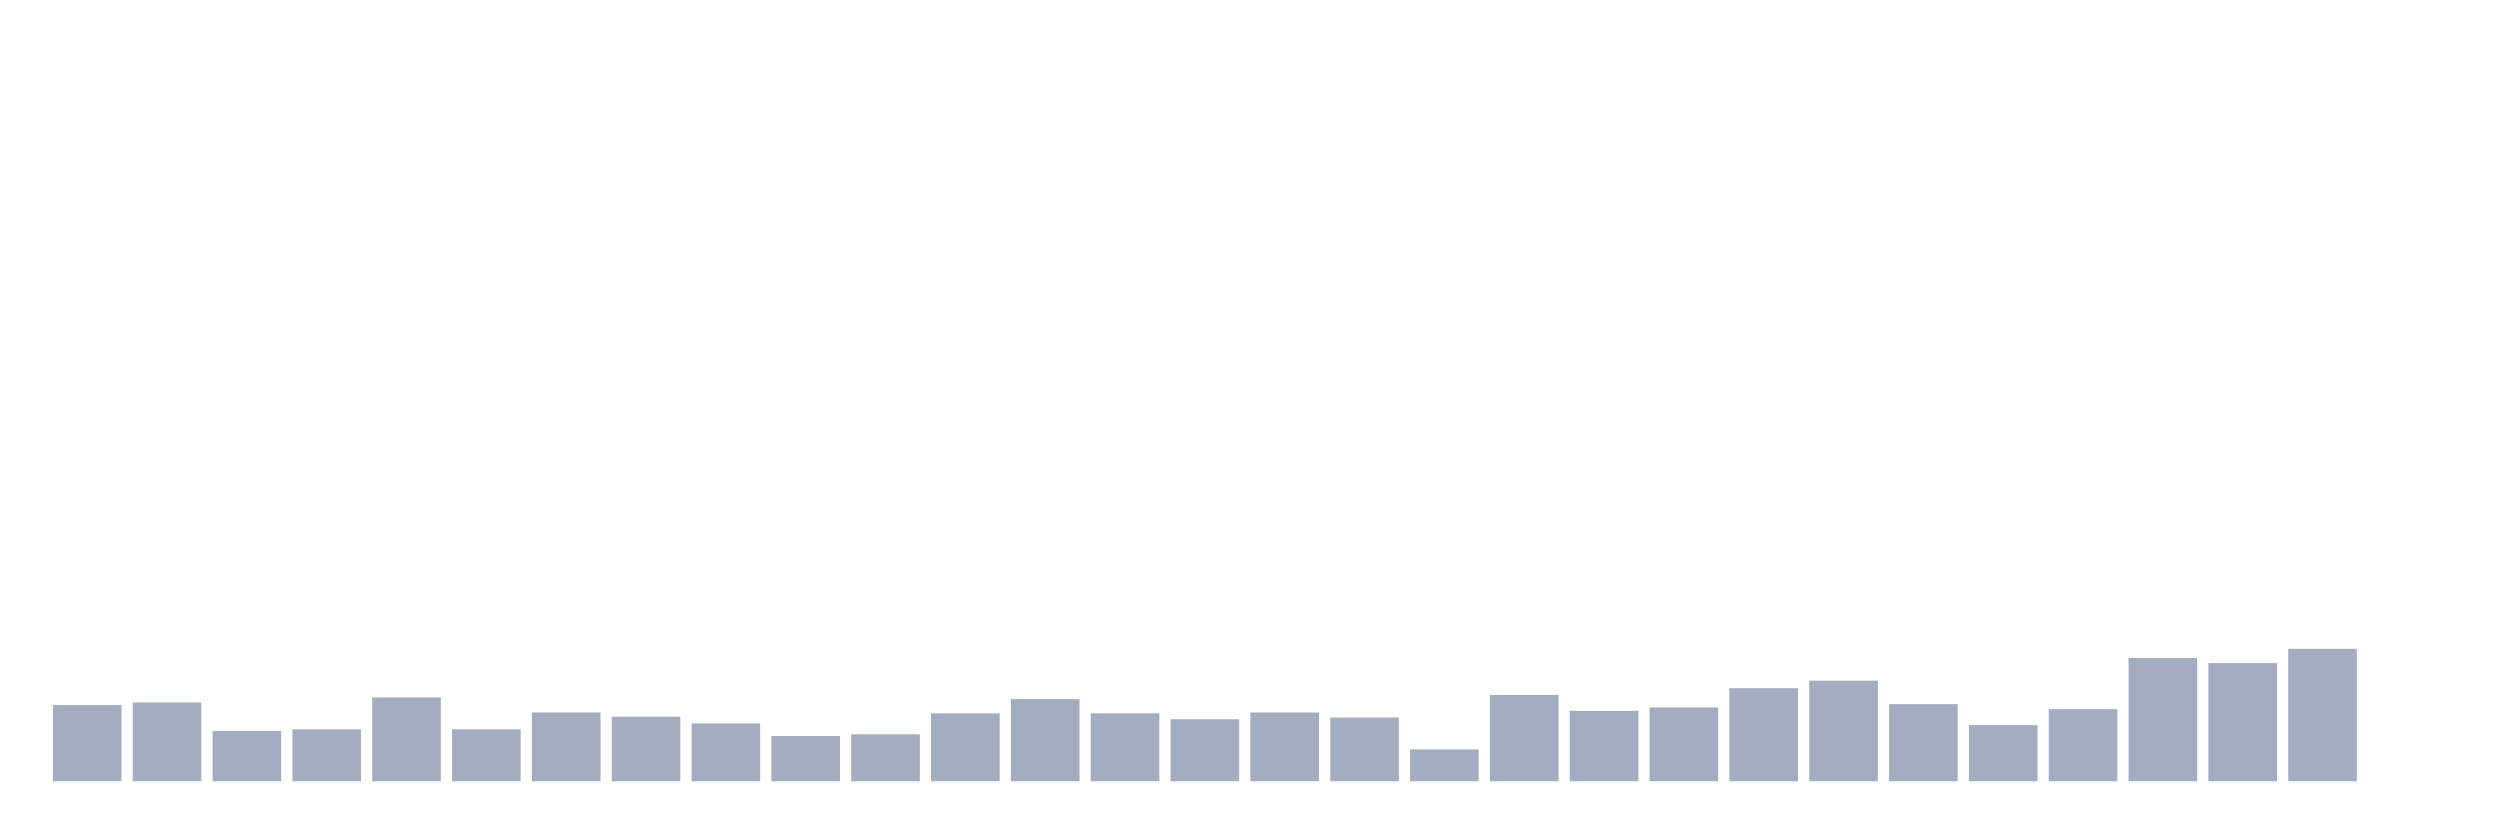 <svg xmlns="http://www.w3.org/2000/svg" viewBox="0 0 480 160"><g transform="translate(10,10)"><rect class="bar" x="0.153" width="13.175" y="125.353" height="14.647" fill="rgb(164,173,192)"></rect><rect class="bar" x="15.482" width="13.175" y="124.87" height="15.13" fill="rgb(164,173,192)"></rect><rect class="bar" x="30.81" width="13.175" y="130.343" height="9.657" fill="rgb(164,173,192)"></rect><rect class="bar" x="46.138" width="13.175" y="130.021" height="9.979" fill="rgb(164,173,192)"></rect><rect class="bar" x="61.466" width="13.175" y="123.905" height="16.095" fill="rgb(164,173,192)"></rect><rect class="bar" x="76.794" width="13.175" y="130.021" height="9.979" fill="rgb(164,173,192)"></rect><rect class="bar" x="92.123" width="13.175" y="126.802" height="13.198" fill="rgb(164,173,192)"></rect><rect class="bar" x="107.451" width="13.175" y="127.607" height="12.393" fill="rgb(164,173,192)"></rect><rect class="bar" x="122.779" width="13.175" y="128.894" height="11.106" fill="rgb(164,173,192)"></rect><rect class="bar" x="138.107" width="13.175" y="131.309" height="8.691" fill="rgb(164,173,192)"></rect><rect class="bar" x="153.436" width="13.175" y="130.987" height="9.013" fill="rgb(164,173,192)"></rect><rect class="bar" x="168.764" width="13.175" y="126.963" height="13.037" fill="rgb(164,173,192)"></rect><rect class="bar" x="184.092" width="13.175" y="124.227" height="15.773" fill="rgb(164,173,192)"></rect><rect class="bar" x="199.42" width="13.175" y="126.963" height="13.037" fill="rgb(164,173,192)"></rect><rect class="bar" x="214.748" width="13.175" y="128.089" height="11.911" fill="rgb(164,173,192)"></rect><rect class="bar" x="230.077" width="13.175" y="126.802" height="13.198" fill="rgb(164,173,192)"></rect><rect class="bar" x="245.405" width="13.175" y="127.768" height="12.232" fill="rgb(164,173,192)"></rect><rect class="bar" x="260.733" width="13.175" y="133.884" height="6.116" fill="rgb(164,173,192)"></rect><rect class="bar" x="276.061" width="13.175" y="123.422" height="16.578" fill="rgb(164,173,192)"></rect><rect class="bar" x="291.39" width="13.175" y="126.48" height="13.52" fill="rgb(164,173,192)"></rect><rect class="bar" x="306.718" width="13.175" y="125.836" height="14.164" fill="rgb(164,173,192)"></rect><rect class="bar" x="322.046" width="13.175" y="122.134" height="17.866" fill="rgb(164,173,192)"></rect><rect class="bar" x="337.374" width="13.175" y="120.686" height="19.314" fill="rgb(164,173,192)"></rect><rect class="bar" x="352.702" width="13.175" y="125.192" height="14.808" fill="rgb(164,173,192)"></rect><rect class="bar" x="368.031" width="13.175" y="129.216" height="10.784" fill="rgb(164,173,192)"></rect><rect class="bar" x="383.359" width="13.175" y="126.158" height="13.842" fill="rgb(164,173,192)"></rect><rect class="bar" x="398.687" width="13.175" y="116.34" height="23.66" fill="rgb(164,173,192)"></rect><rect class="bar" x="414.015" width="13.175" y="117.306" height="22.694" fill="rgb(164,173,192)"></rect><rect class="bar" x="429.344" width="13.175" y="114.569" height="25.431" fill="rgb(164,173,192)"></rect><rect class="bar" x="444.672" width="13.175" y="140" height="0" fill="rgb(164,173,192)"></rect></g></svg>